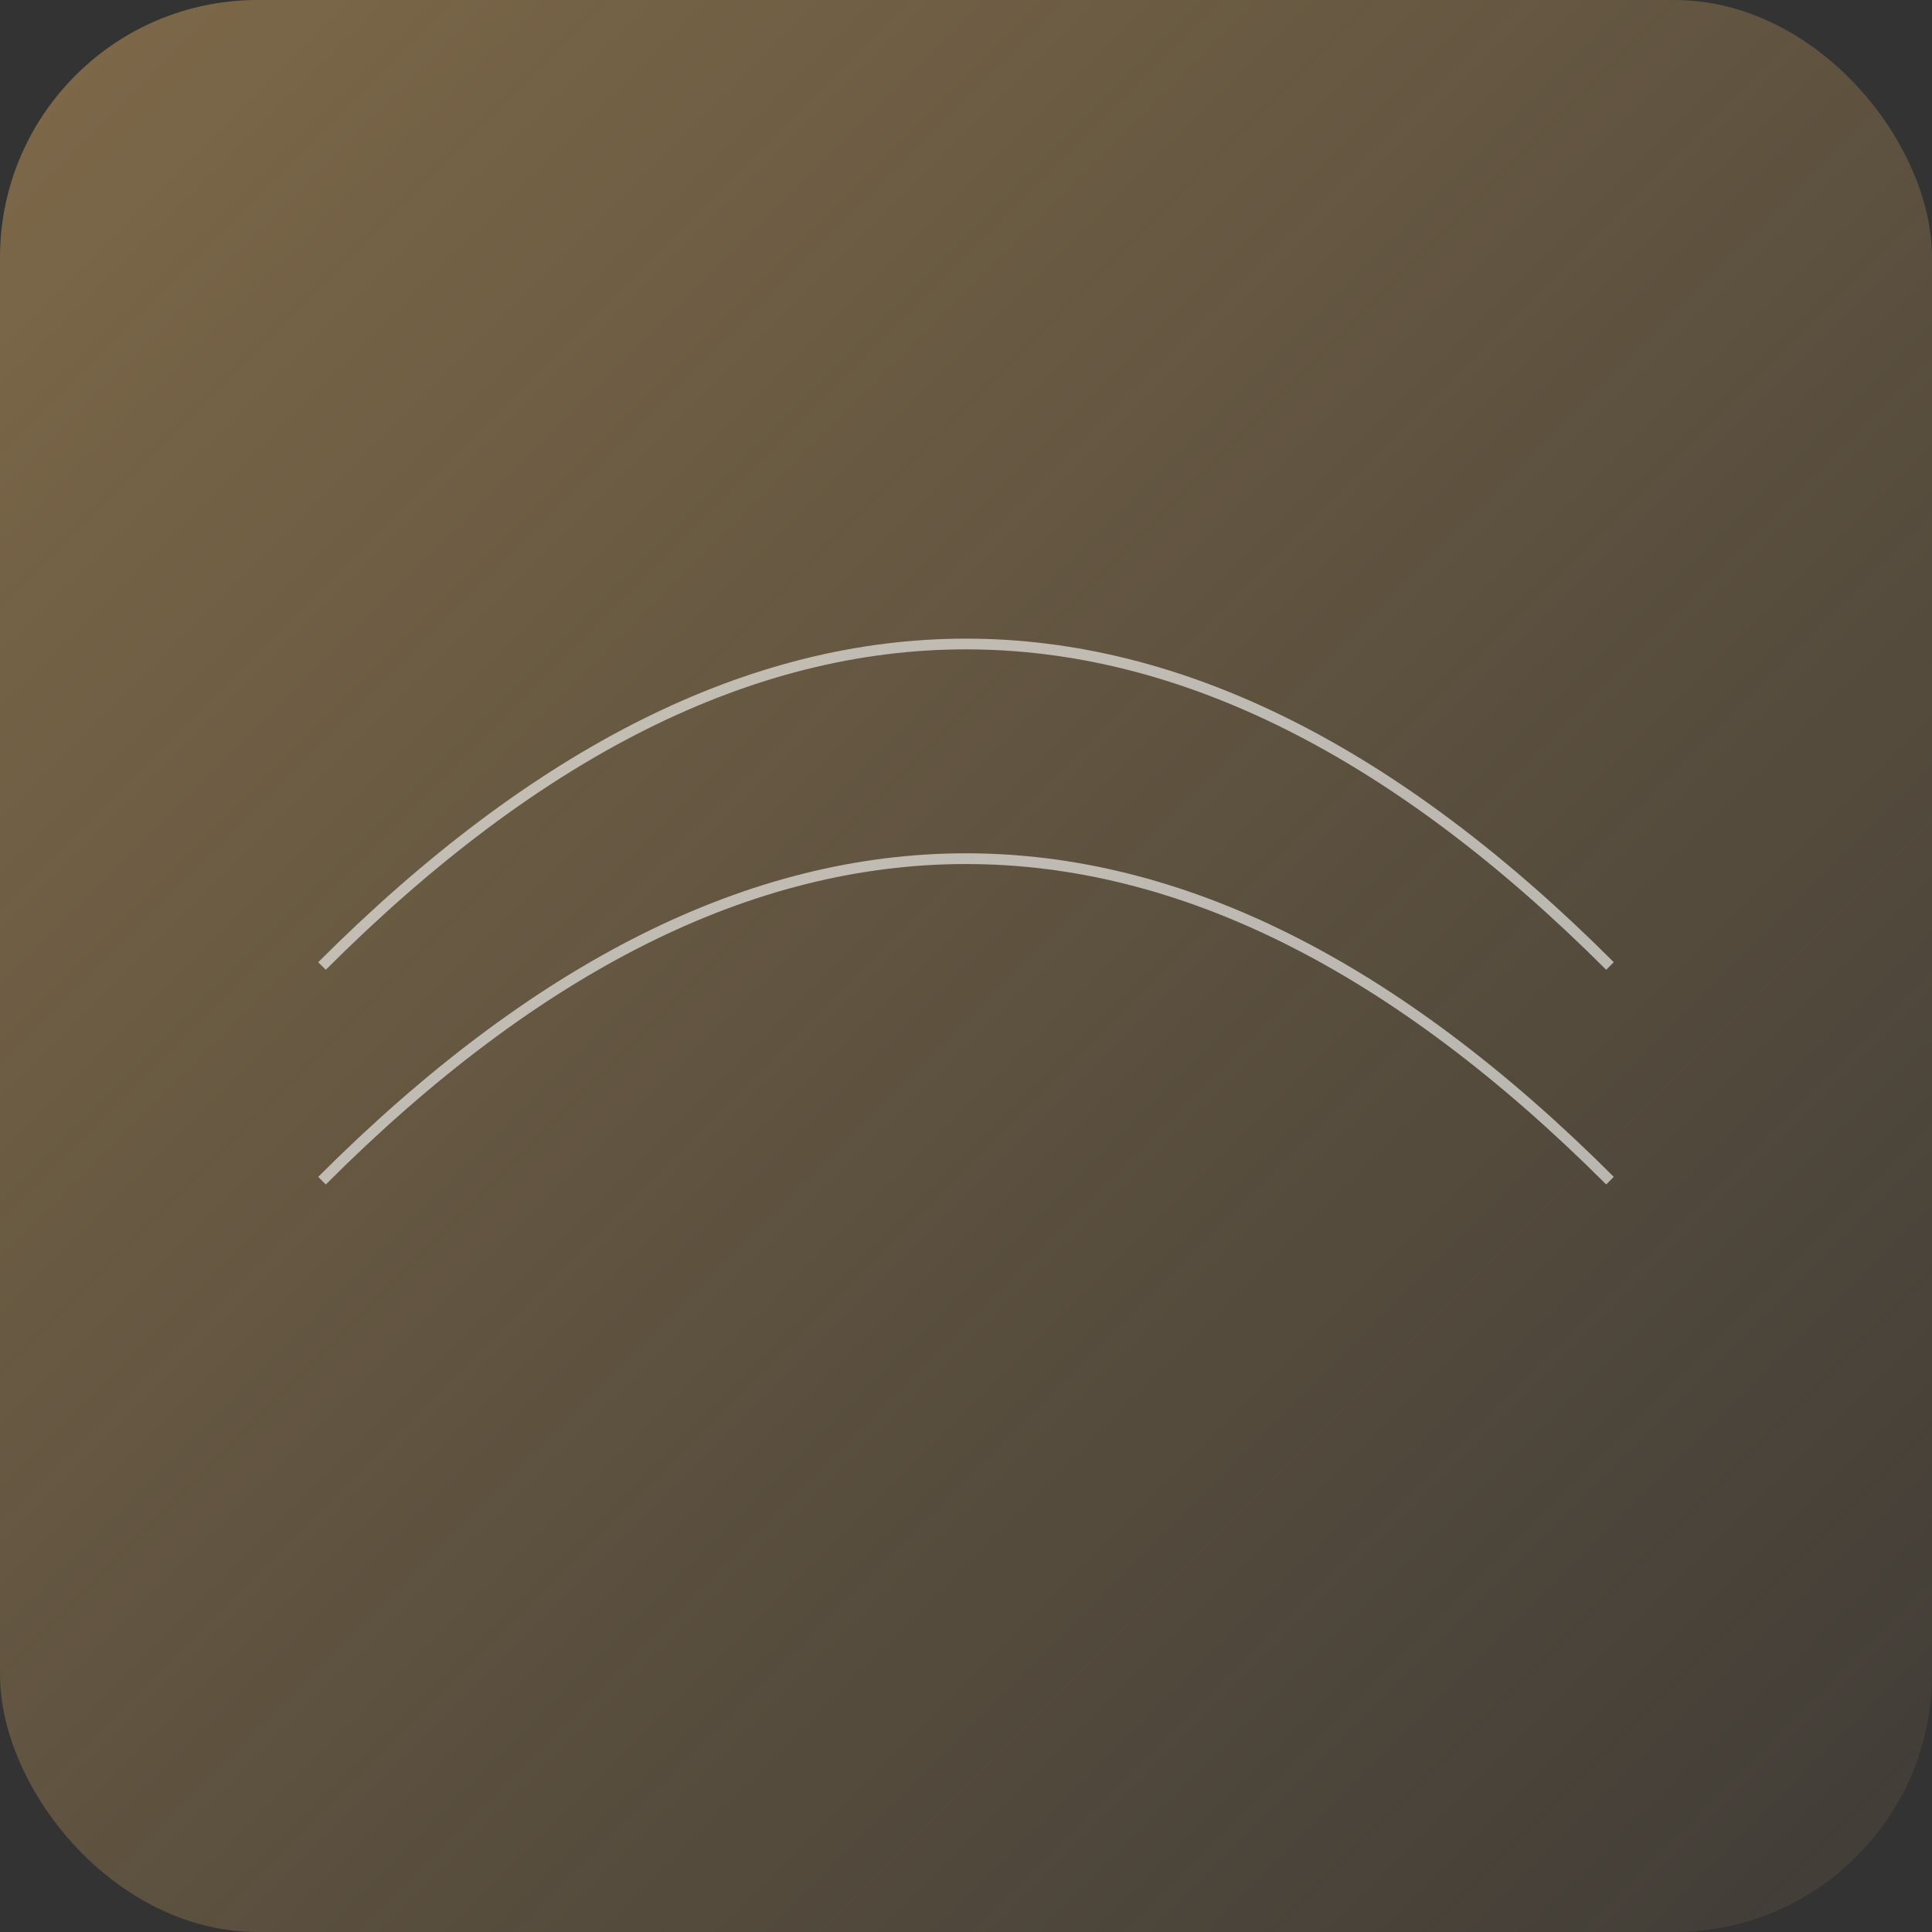 <svg width="180" height="180" viewBox="0 0 180 180" xmlns="http://www.w3.org/2000/svg">
<rect x="0" y="0" width="180" height="180" fill="#333333" stroke="none"/>
<defs><linearGradient id="g" x1="0" y1="0" x2="1" y2="1">
  <stop offset="0%" stop-color="#b08d57" stop-opacity="0.6"/>
  <stop offset="100%" stop-color="#b08d57" stop-opacity="0.1"/></linearGradient></defs>
<rect width="180" height="180" fill="url(#g)" rx="24"/>
<g fill="none" stroke="#ffffff" stroke-opacity="0.6">
  <path d="M30,90 Q90,30 150,90" /><path d="M30,110 Q90,50 150,110" />
</g>
</svg>
